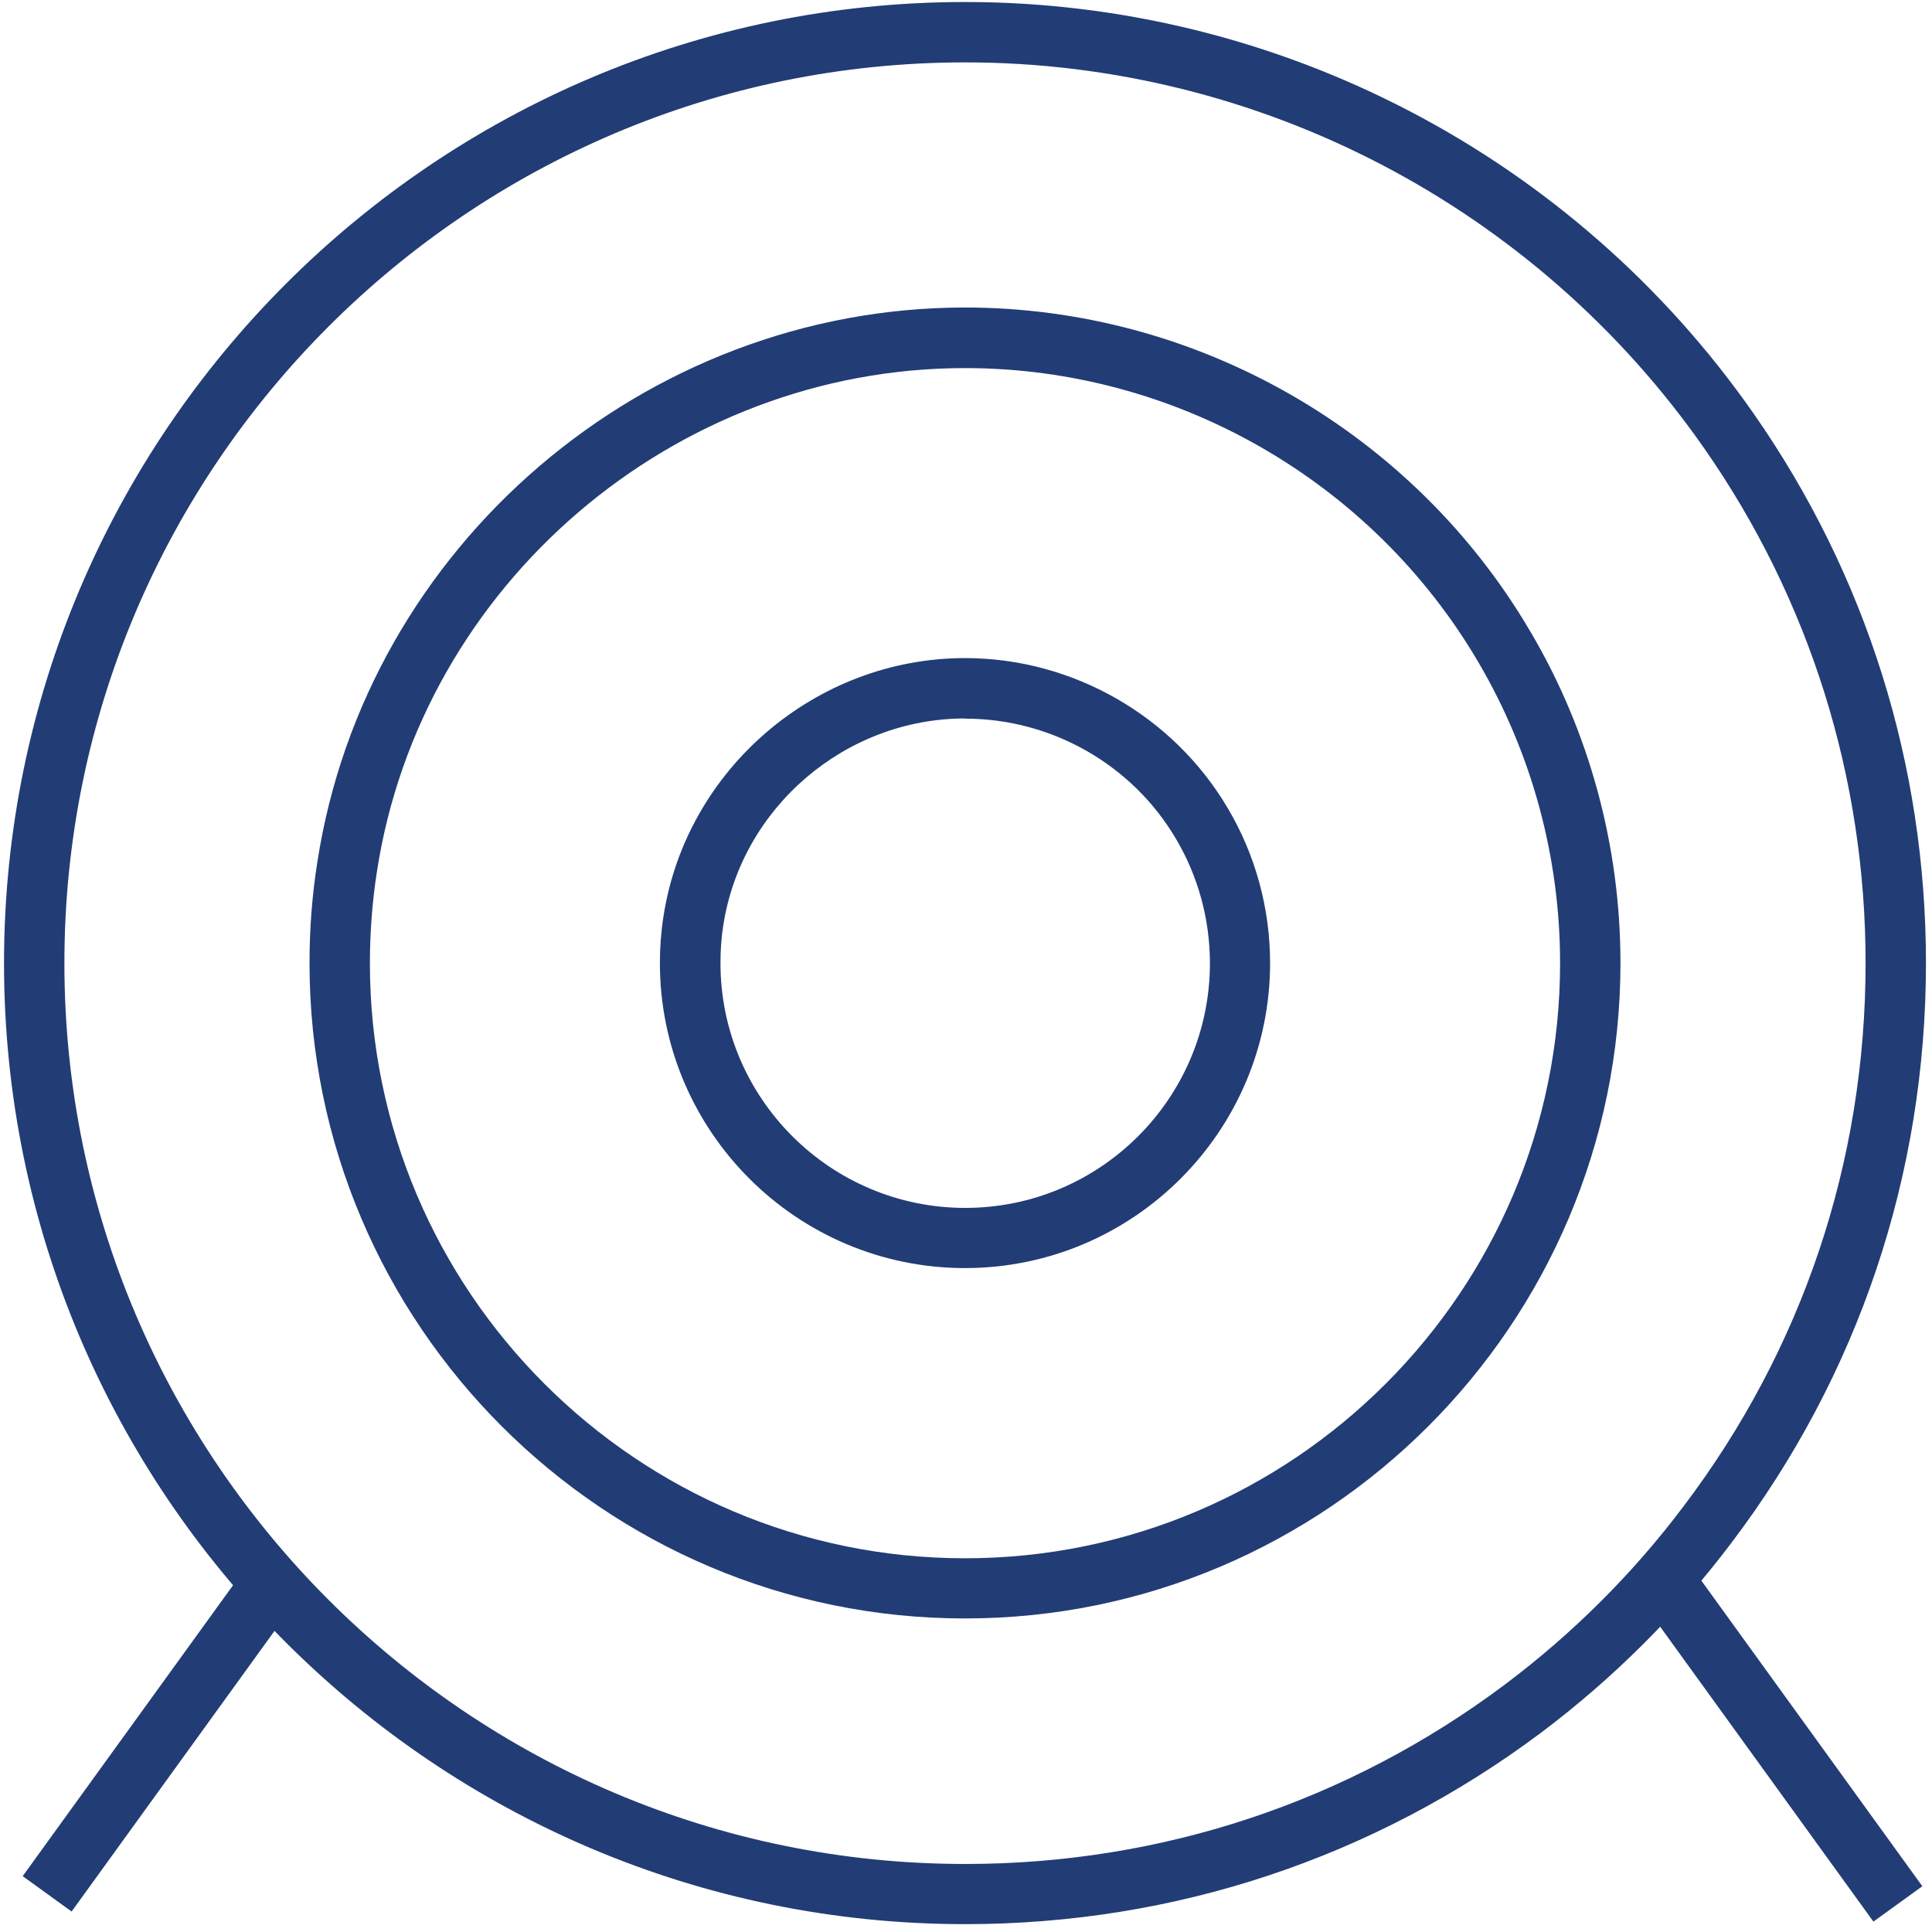 <?xml version="1.0" encoding="UTF-8"?>
<svg id="Layer_1" data-name="Layer 1" xmlns="http://www.w3.org/2000/svg" viewBox="0 0 96 96">
  <defs>
    <style>
      .cls-1 {
        fill: #223c75;
      }
    </style>
  </defs>
  <path class="cls-1" d="M47.96,95.61C21.62,95.61.2,74.19.2,47.86S21.62.1,47.96.1c15.59,0,30.23,7.64,39.17,20.44h0c5.61,8.03,8.57,17.47,8.57,27.31,0,10.51-3.35,20.48-9.68,28.83-2.67,3.54-5.85,6.71-9.45,9.42-8.32,6.22-18.21,9.51-28.61,9.51ZM47.96,3.1C23.28,3.1,3.2,23.18,3.2,47.86s20.08,44.76,44.76,44.76c9.75,0,19.02-3.08,26.81-8.91,3.38-2.54,6.36-5.51,8.86-8.83,5.94-7.83,9.07-17.17,9.07-27.02,0-9.22-2.78-18.08-8.03-25.6h0C76.29,10.26,62.56,3.1,47.96,3.1Z"/>
  <path class="cls-1" d="M47.95,80.42c-17.96,0-32.57-14.61-32.57-32.57,0-1.7.13-3.39.39-5.02,2.42-15.7,16.26-27.55,32.18-27.55,11.5,0,22.25,6.16,28.08,16.08,2.94,4.97,4.49,10.68,4.49,16.49,0,17.96-14.61,32.57-32.57,32.57ZM47.95,18.29c-14.45,0-27.02,10.75-29.22,25.01-.23,1.48-.35,3.01-.35,4.56,0,16.3,13.26,29.57,29.57,29.57s29.57-13.26,29.57-29.57c0-5.28-1.41-10.45-4.07-14.97h0c-5.29-9.01-15.05-14.6-25.49-14.6Z"/>
  <rect class="cls-1" x="-1.58" y="84.93" width="18.96" height="3" transform="translate(-66.77 42.18) rotate(-54.13)"/>
  <rect class="cls-1" x="87.25" y="77.44" width="3" height="18.96" transform="translate(-34.1 68.49) rotate(-35.87)"/>
  <path class="cls-1" d="M47.95,63.01c-8.36,0-15.16-6.8-15.16-15.16,0-.79.06-1.57.18-2.33,1.13-7.31,7.57-12.82,14.98-12.82,5.35,0,10.36,2.87,13.07,7.48,1.37,2.32,2.09,4.97,2.09,7.67,0,8.36-6.8,15.16-15.16,15.16ZM47.95,35.7c-5.94,0-11.11,4.42-12.01,10.28-.1.61-.14,1.24-.14,1.88,0,6.7,5.45,12.16,12.16,12.16s12.16-5.45,12.16-12.16c0-2.17-.58-4.3-1.67-6.15h0c-2.17-3.71-6.19-6-10.48-6Z"/>
</svg>